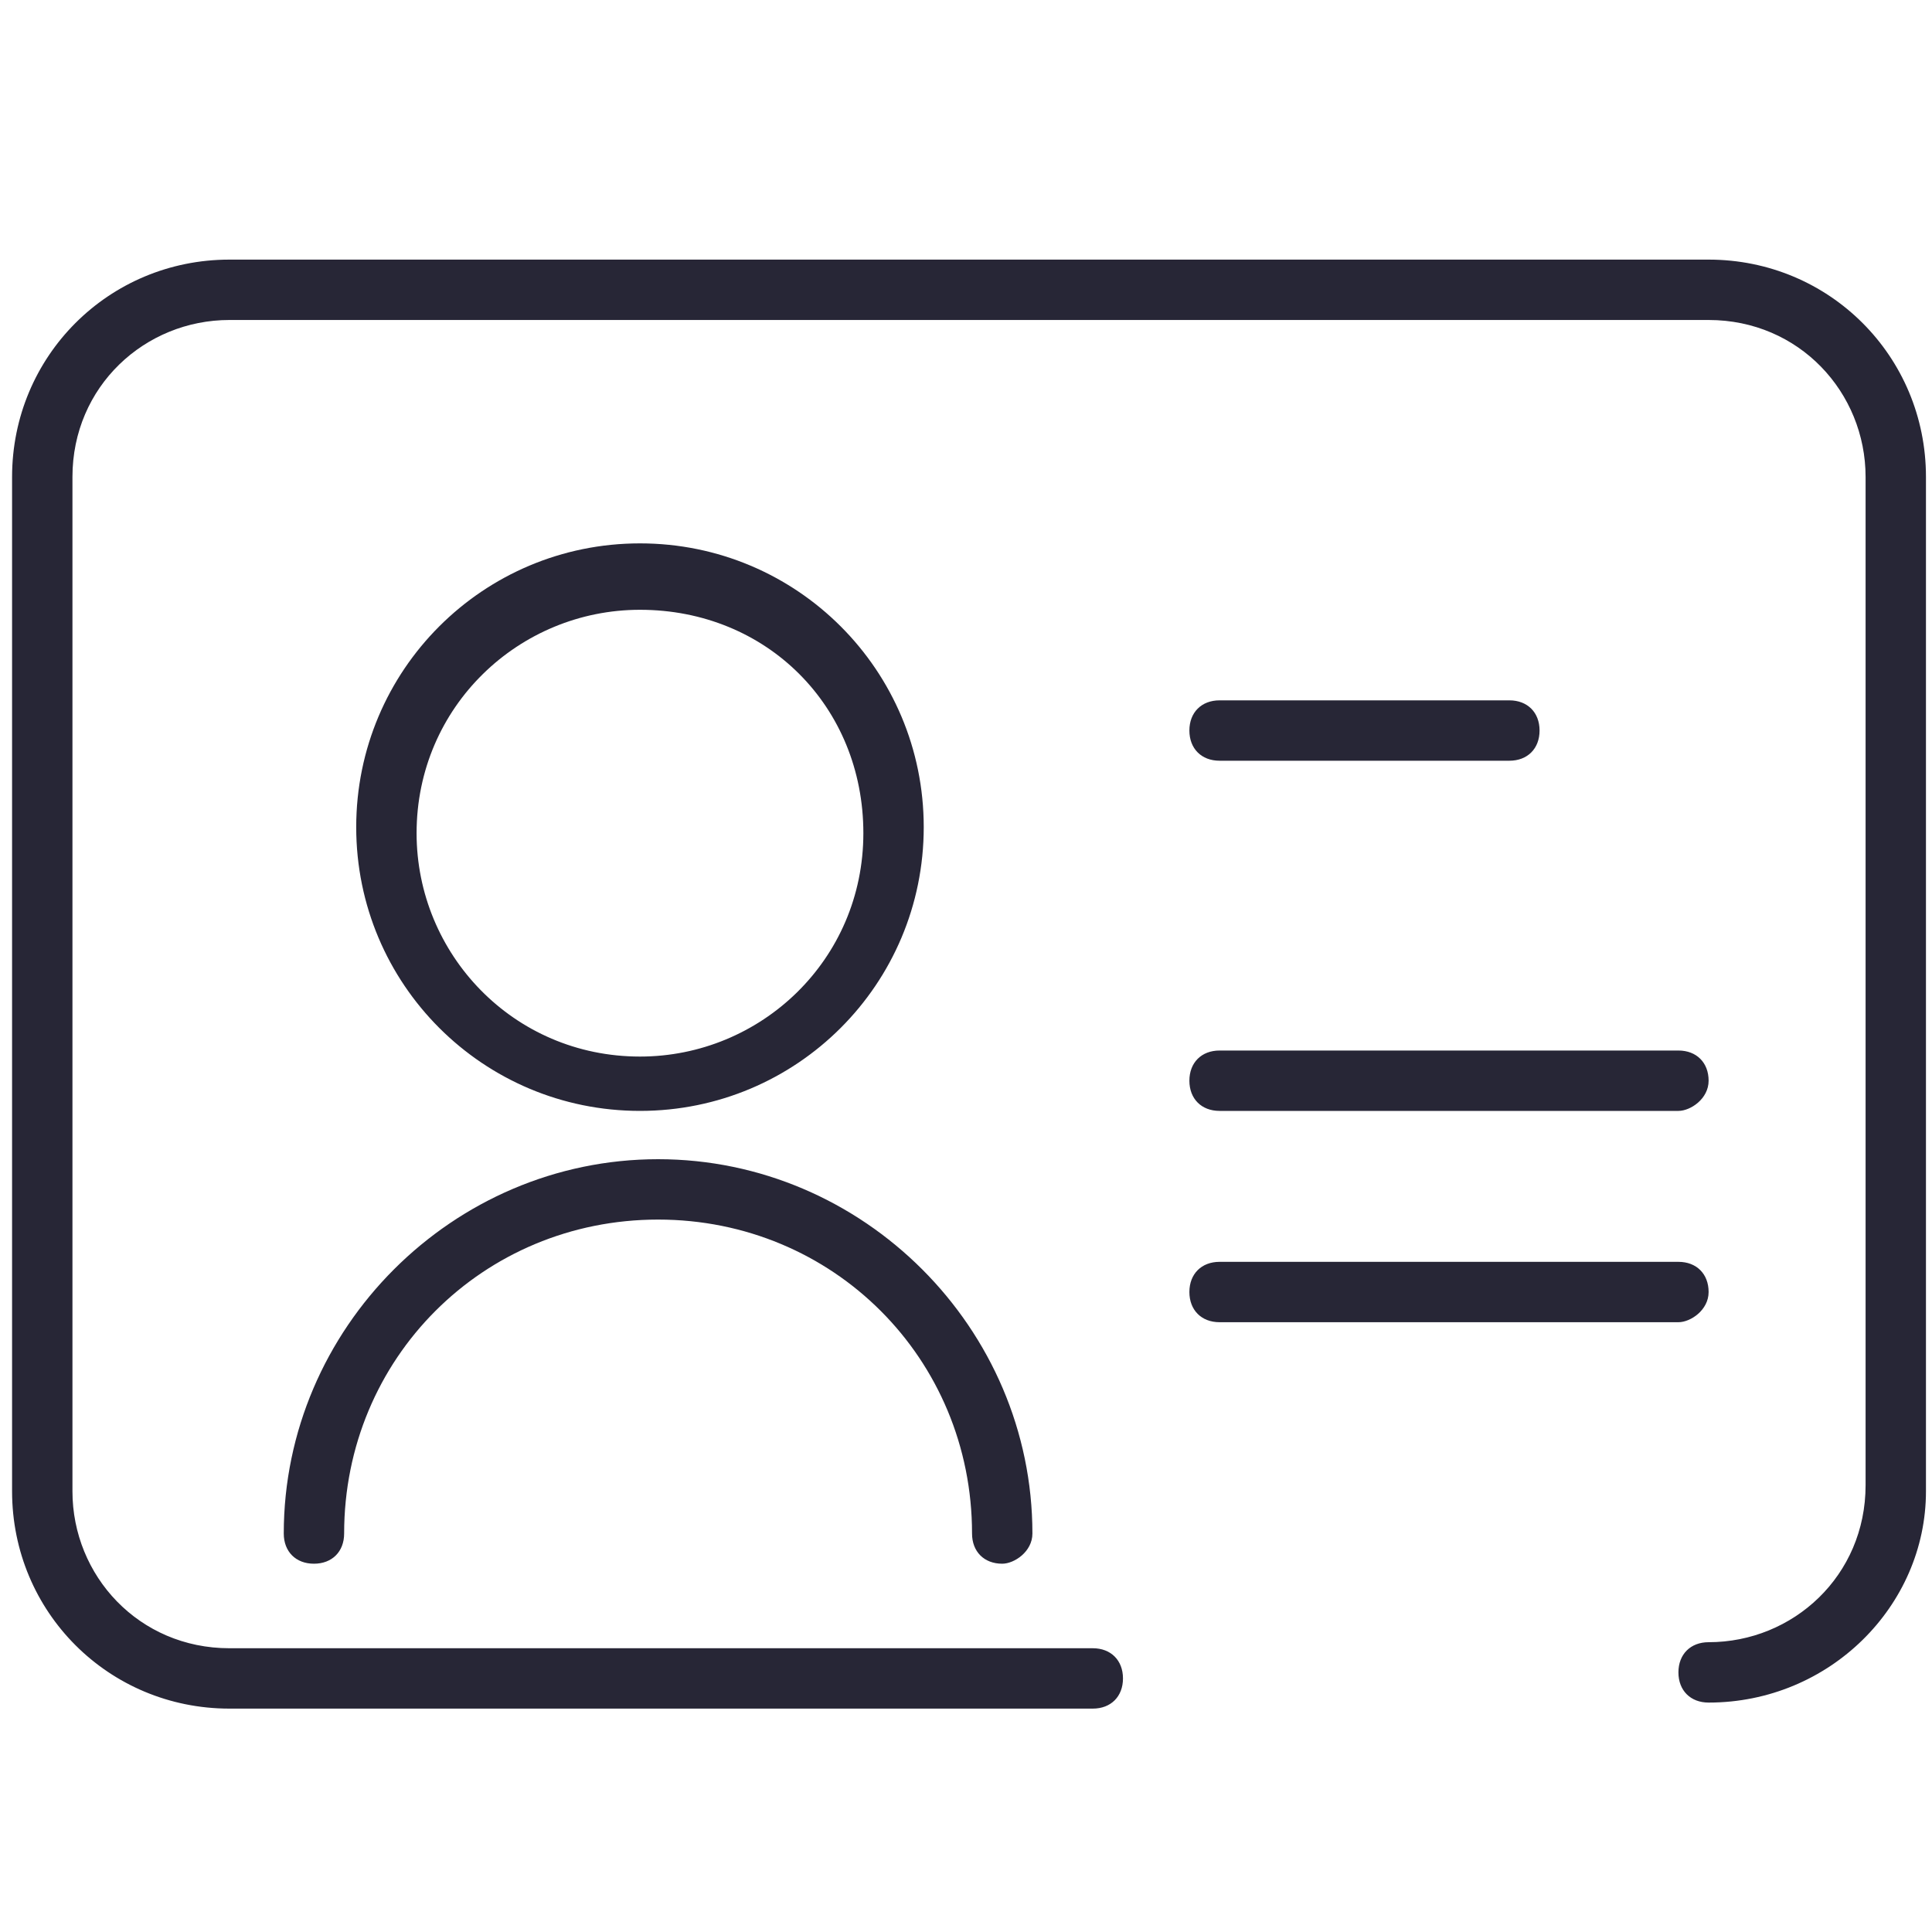 <?xml version="1.0" encoding="utf-8"?>
<!DOCTYPE svg PUBLIC "-//W3C//DTD SVG 1.1//EN" "http://www.w3.org/Graphics/SVG/1.1/DTD/svg11.dtd">
<svg version="1.1" id="图形" xmlns="http://www.w3.org/2000/svg" xmlns:xlink="http://www.w3.org/1999/xlink" x="0px" y="0px" width="1024px" height="1024px" viewBox="0 0 1024 1024" enable-background="new 0 0 1024 1024" xml:space="preserve">
  <path fill="#272636" d="M339.2 223.2c-83.2 0-150.4 67.2-150.4 150.4 0 83.2 67.2 150.4 150.4 150.4 83.2 0 150.4-67.2 150.4-150.4C489.6 290.4 422.4 223.2 339.2 223.2zM339.2 488.8c-64 0-118.4-51.2-118.4-118.4 0-64 51.2-118.4 118.4-118.4 64 0 118.4 51.2 118.4 118.4C457.6 437.6 406.4 488.8 339.2 488.8zM531.2-16.8c-9.6 0-16 6.4-16 16 0 92.8-73.6 166.4-166.4 166.4-92.8 0-166.4-73.6-166.4-166.4 0-9.6-6.4-16-16-16s-16 6.4-16 16c0 108.8 89.6 198.4 198.4 198.4 108.8 0 198.4-89.6 198.4-198.4C547.2-10.4 537.6-16.8 531.2-16.8zM905.6-90.4c-9.6 0-16 6.4-16 16s6.4 16 16 16c44.8 0 83.2 35.2 83.2 83.2L988.8 559.2c0 44.8-35.2 83.2-83.2 83.2L121.6 642.4c-44.8 0-83.2-35.2-83.2-83.2l0-537.6c0-44.8 35.2-83.2 83.2-83.2l457.6 0c9.6 0 16-6.4 16-16s-6.4-16-16-16L121.6-93.6c-64 0-115.2 51.2-115.2 115.2L6.4 559.2c0 64 51.2 115.2 115.2 115.2l784 0c64 0 115.2-51.2 115.2-115.2l0-537.6C1020.8-39.2 969.6-90.4 905.6-90.4zM800 408.8l-153.6 0c-9.6 0-16 6.4-16 16s6.4 16 16 16L800 440.8c9.6 0 16-6.4 16-16S809.6 408.8 800 408.8zM889.6 223.2l-243.2 0c-9.6 0-16 6.4-16 16s6.4 16 16 16l243.2 0c9.6 0 16-6.4 16-16S896 223.2 889.6 223.2zM889.6 111.2l-243.2 0c-9.6 0-16 6.4-16 16s6.4 16 16 16l243.2 0c9.6 0 16-6.4 16-16S896 111.2 889.6 111.2z" transform="translate(0, 812) scale(1, -1)"/>
</svg>
